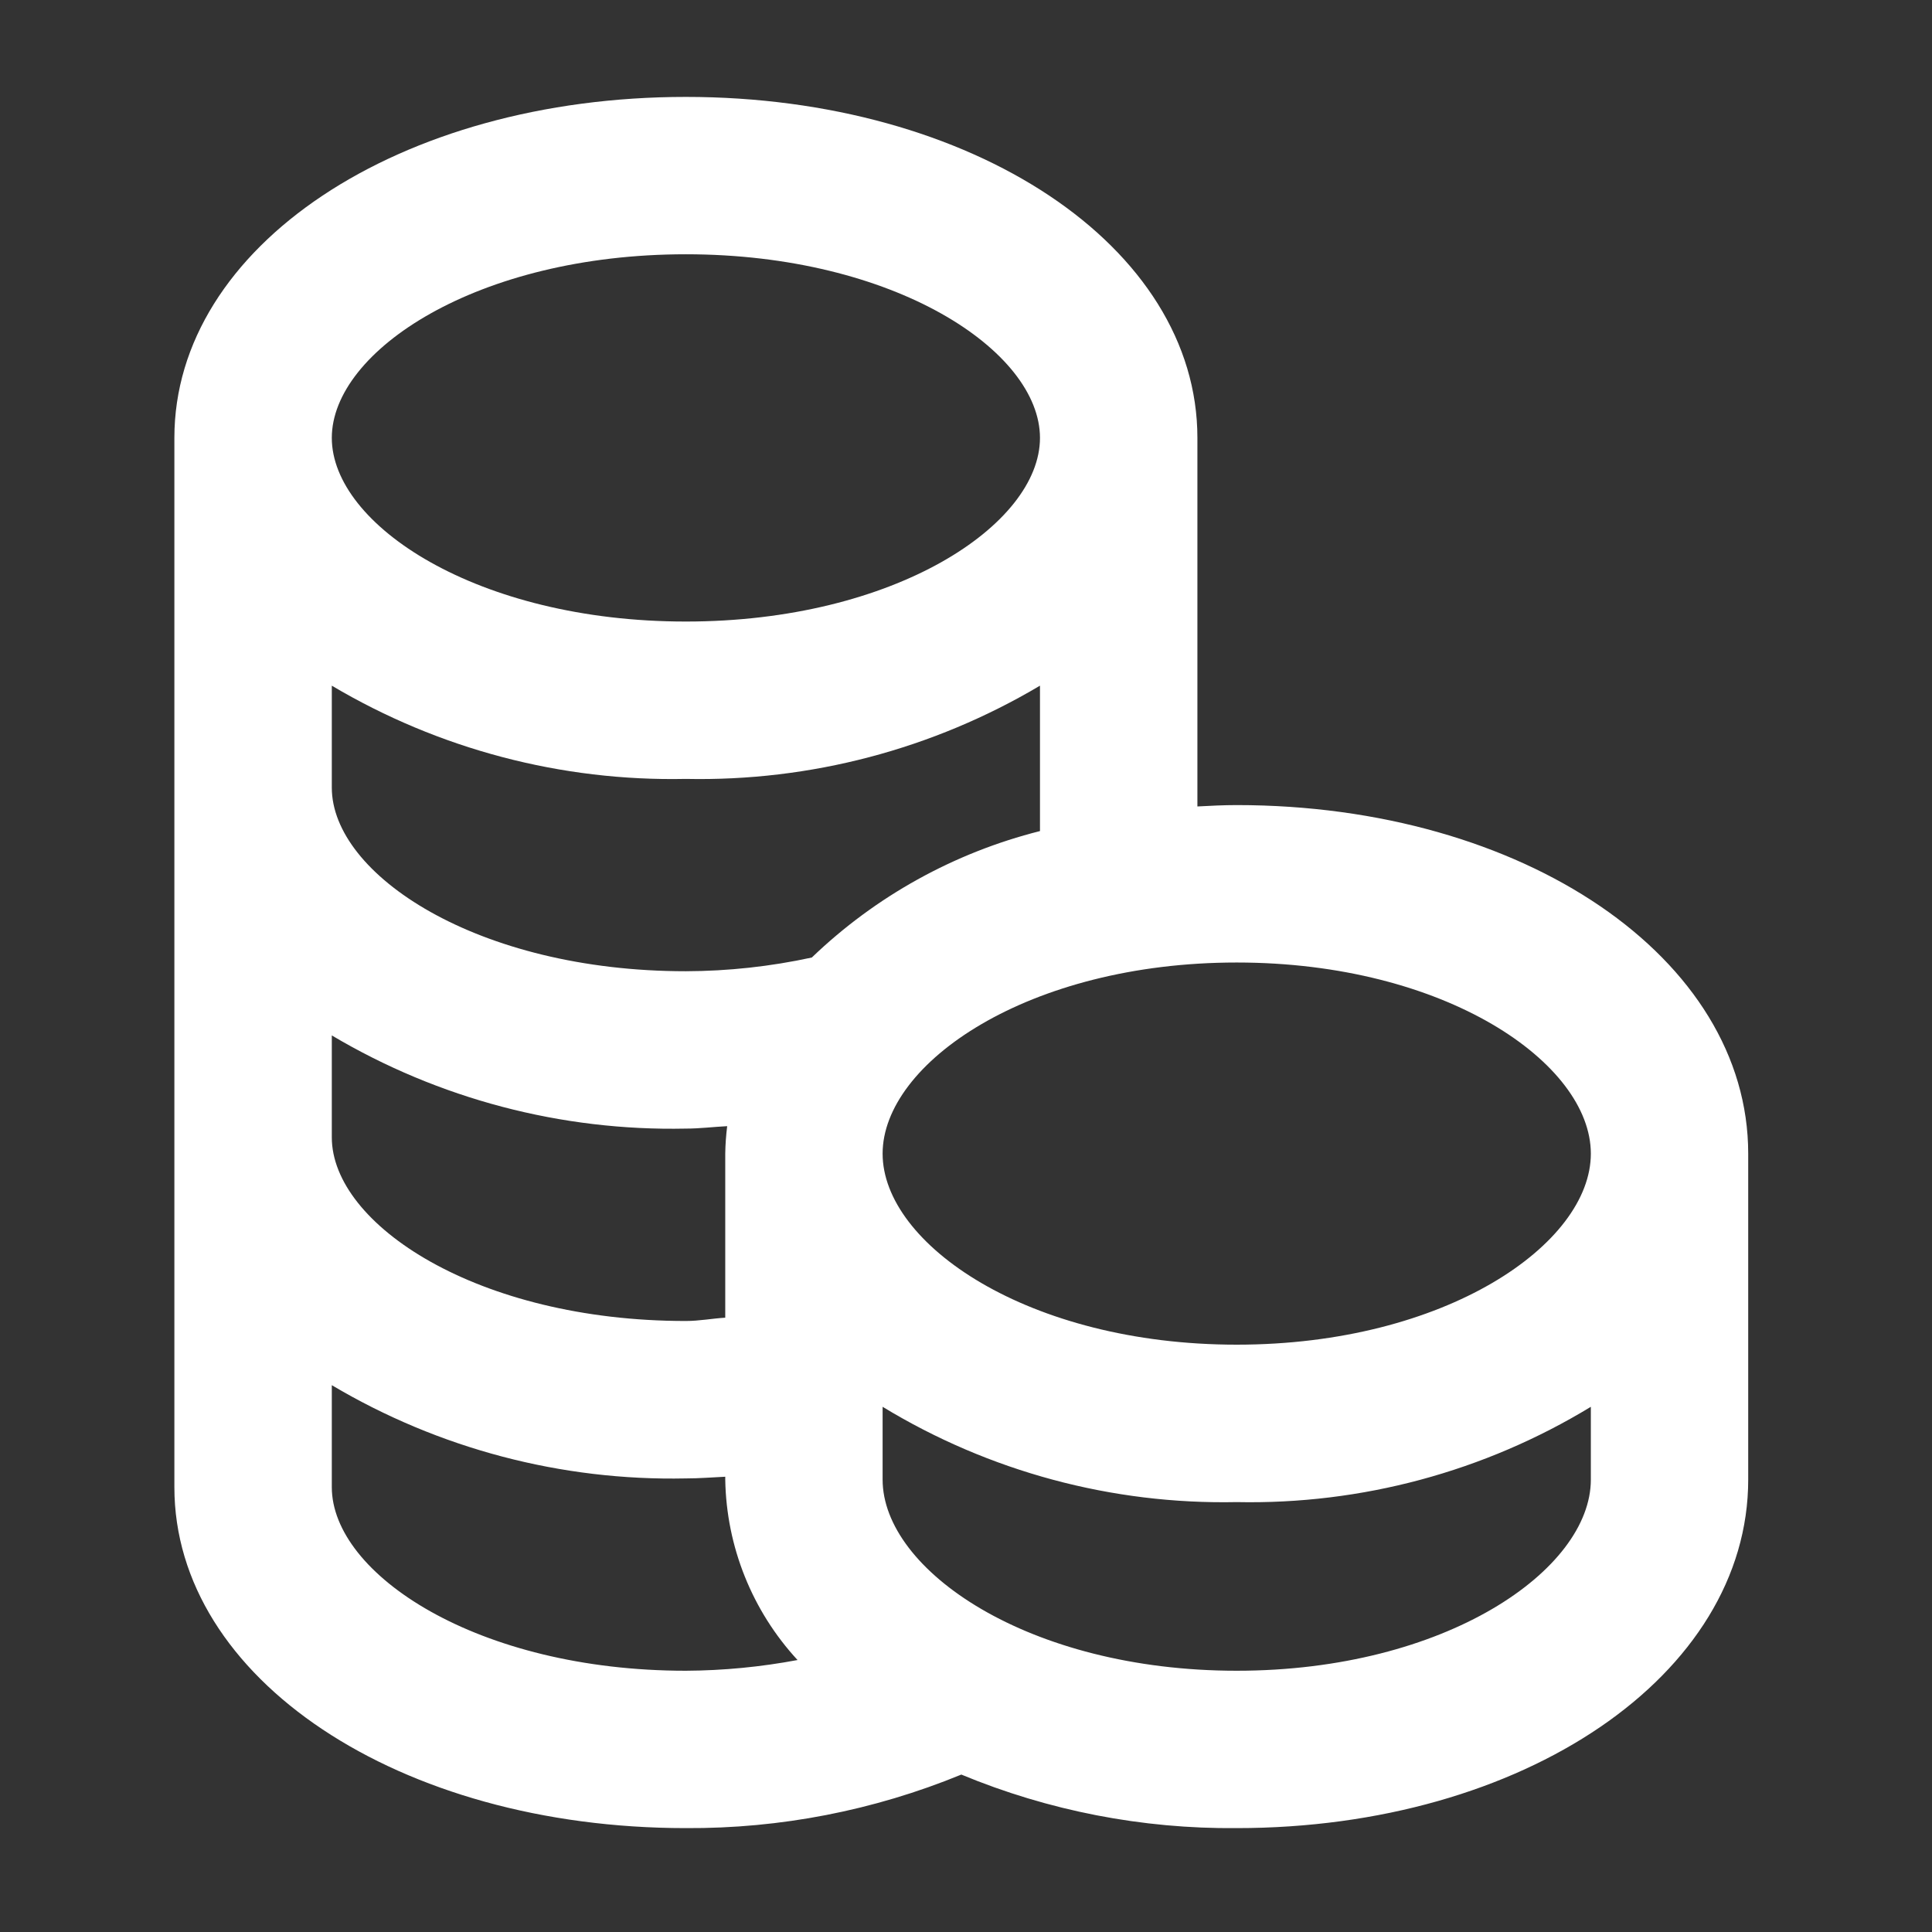 <svg width="31" height="31" viewBox="0 0 31 31" fill="none" xmlns="http://www.w3.org/2000/svg">
<rect x="0" y="0" width="31" height="31" fill="#333333" stroke="none"/>
<path d="M11.005 29.333C12.521 29.342 14.023 29.05 15.425 28.474C16.825 29.055 18.328 29.347 19.844 29.333C24.446 29.333 28.051 26.877 28.051 23.741V18.511C28.051 15.374 24.446 12.918 19.844 12.918C19.631 12.918 19.421 12.929 19.213 12.94V7.026C19.213 3.954 15.608 1.555 11.005 1.555C6.403 1.555 2.798 3.954 2.798 7.026V23.862C2.798 26.934 6.403 29.333 11.005 29.333ZM25.526 23.741C25.526 25.191 23.193 26.808 19.844 26.808C16.495 26.808 14.162 25.191 14.162 23.741V22.573C15.872 23.613 17.843 24.143 19.844 24.102C21.845 24.143 23.816 23.613 25.526 22.573V23.741ZM19.844 15.444C23.193 15.444 25.526 17.06 25.526 18.511C25.526 19.962 23.193 21.576 19.844 21.576C16.495 21.576 14.162 19.96 14.162 18.511C14.162 17.061 16.495 15.444 19.844 15.444ZM11.005 4.08C14.354 4.08 16.687 5.633 16.687 7.026C16.687 8.418 14.354 9.973 11.005 9.973C7.657 9.973 5.324 8.42 5.324 7.026C5.324 5.632 7.657 4.08 11.005 4.08ZM5.324 11.002C7.041 12.021 9.009 12.54 11.005 12.498C13.002 12.54 14.97 12.021 16.687 11.002V13.335C15.311 13.682 14.049 14.381 13.026 15.364C12.362 15.508 11.685 15.582 11.005 15.584C7.657 15.584 5.324 14.031 5.324 12.638V11.002ZM5.324 16.614C7.041 17.633 9.009 18.151 11.005 18.109C11.23 18.109 11.447 18.081 11.668 18.07C11.65 18.216 11.639 18.363 11.637 18.511V21.143C11.425 21.156 11.22 21.196 11.005 21.196C7.657 21.196 5.324 19.643 5.324 18.249V16.614ZM5.324 22.226C7.041 23.245 9.009 23.764 11.005 23.722C11.218 23.722 11.426 23.705 11.637 23.695V23.741C11.655 24.816 12.068 25.846 12.797 26.636C12.206 26.747 11.607 26.805 11.005 26.808C7.657 26.808 5.324 25.255 5.324 23.862V22.226Z" fill="white"/>
</svg>
